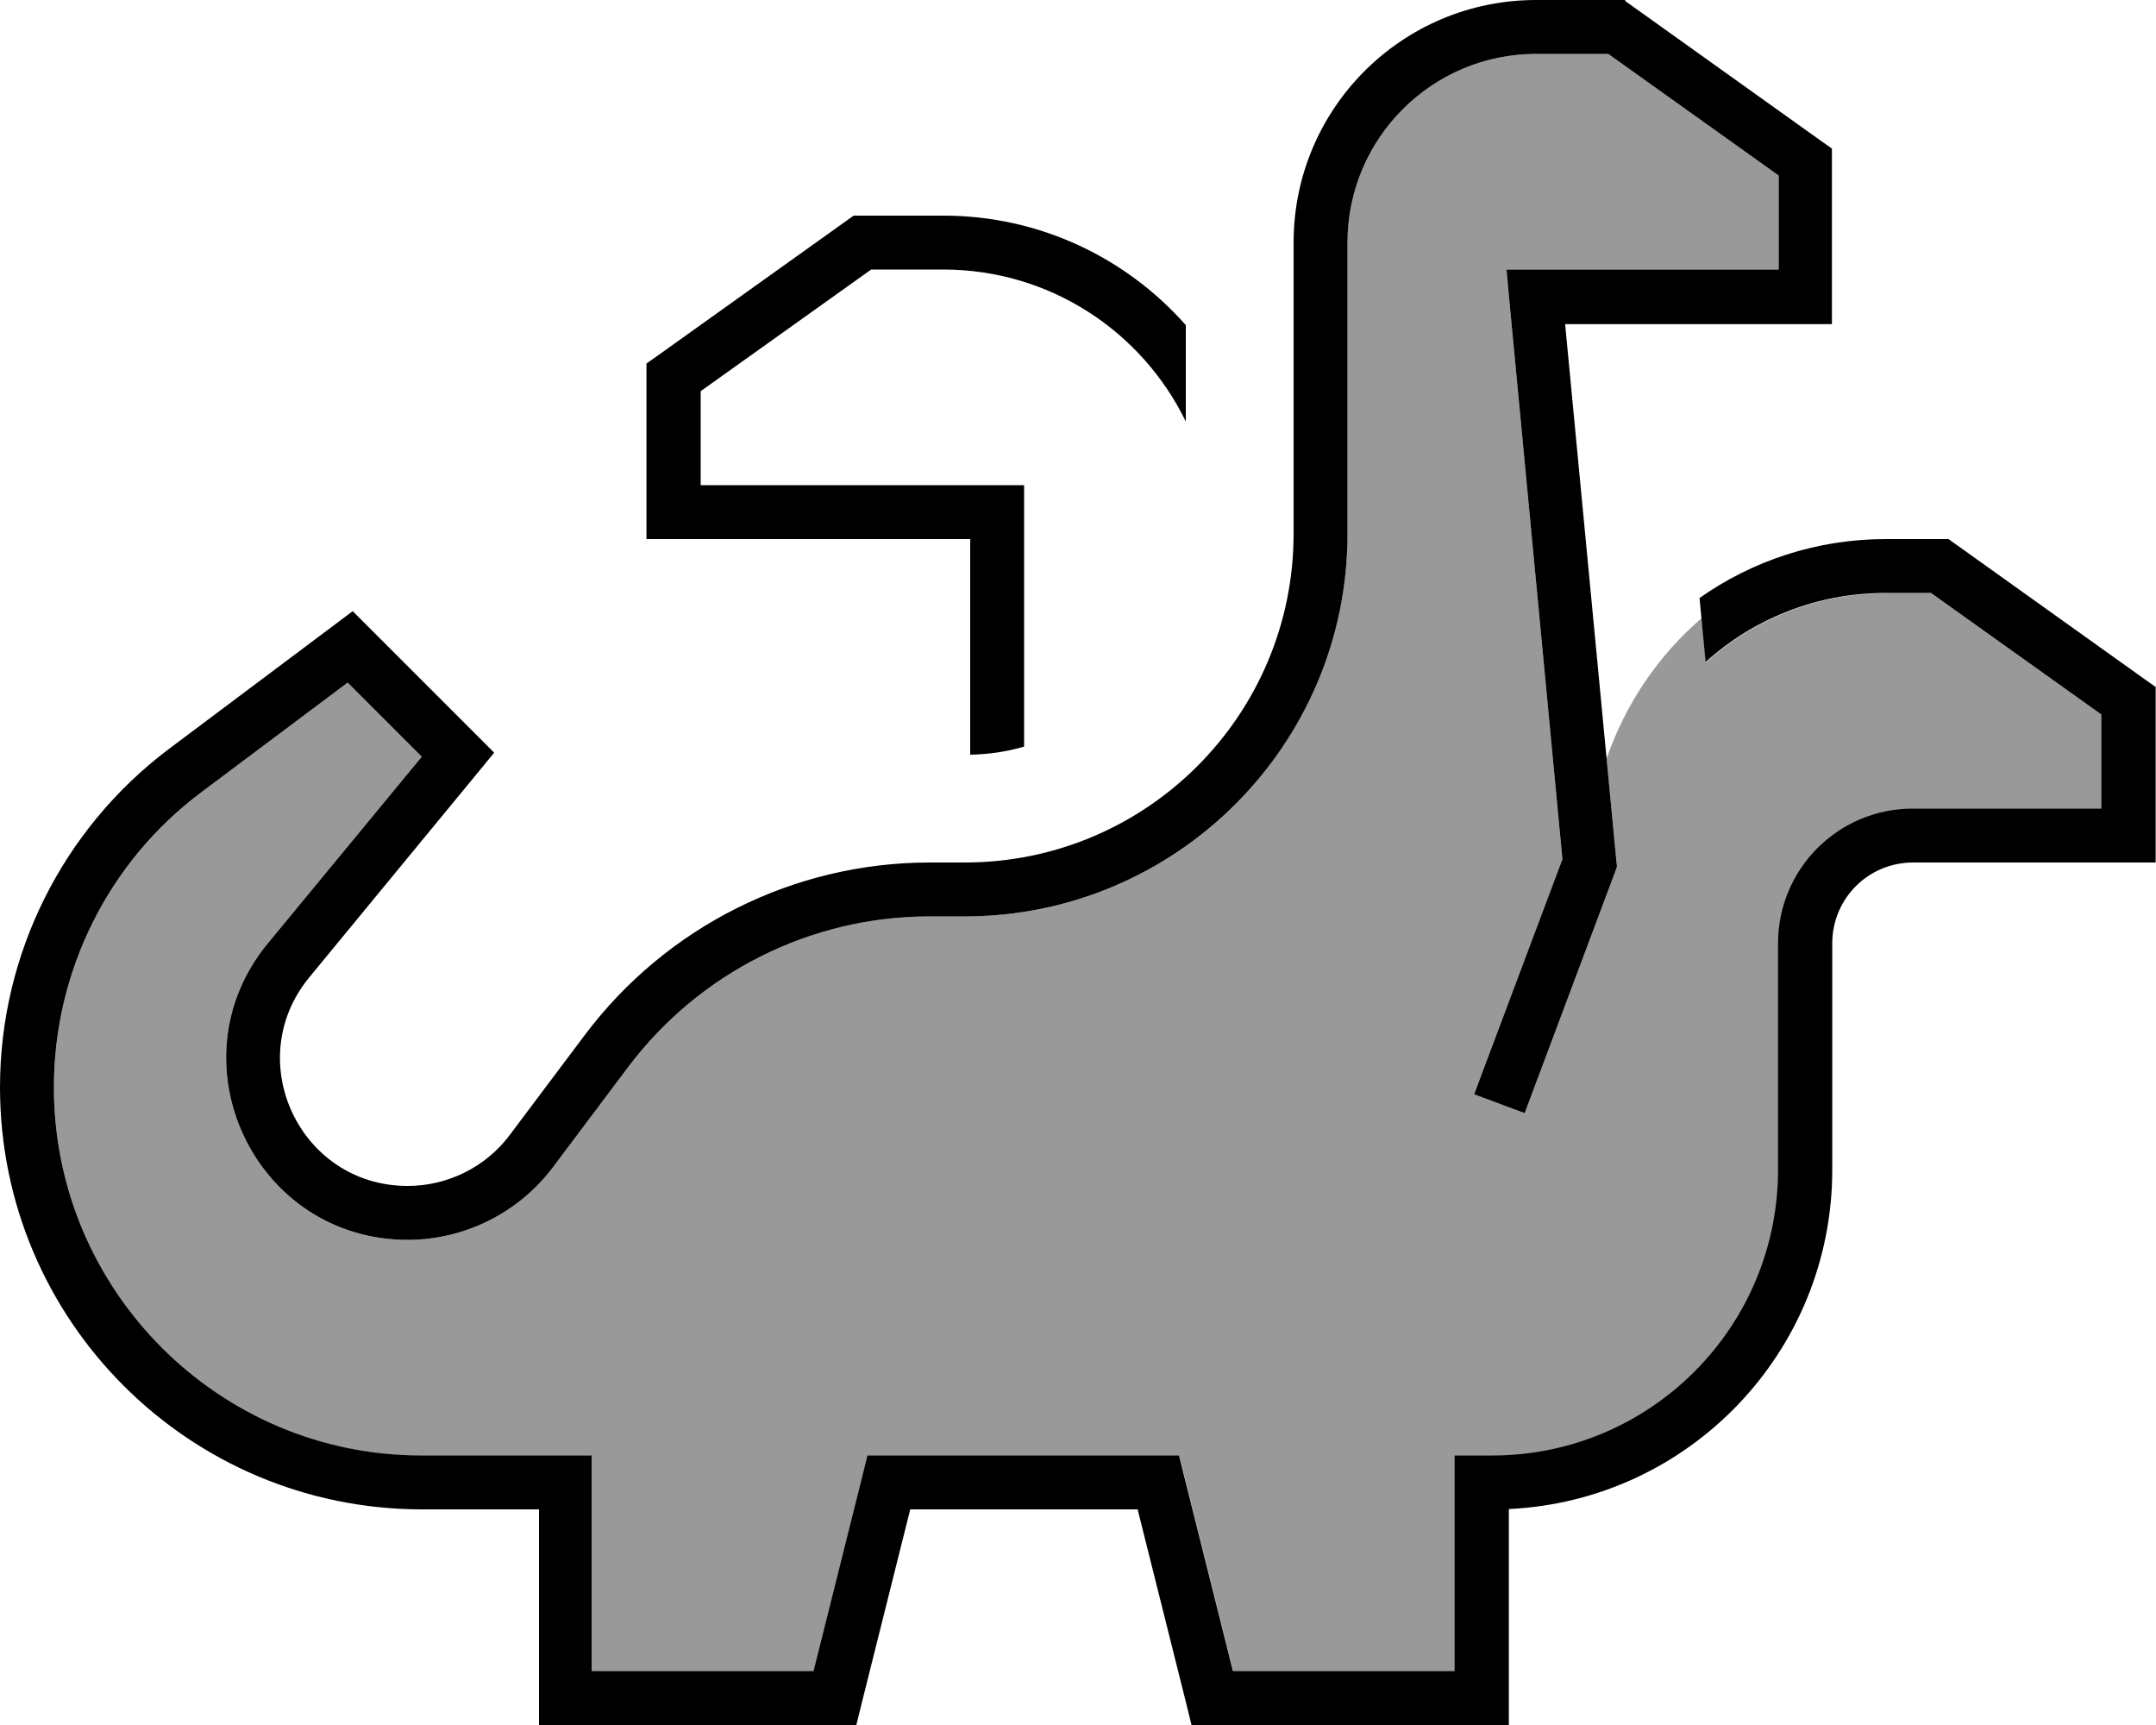 <svg xmlns="http://www.w3.org/2000/svg" viewBox="0 0 640 512"><!--! Font Awesome Pro 7.0.0 by @fontawesome - https://fontawesome.com License - https://fontawesome.com/license (Commercial License) Copyright 2025 Fonticons, Inc. --><path style="fill:currentColor;opacity:.4" d="M16 322.7c0-34.4 16.2-66.8 43.7-87.5l43.5-32.6 22 22-45.7 55.4c-28.9 35.1-3.9 88 41.5 88 16.9 0 32.9-8 43.1-21.5l22.3-29.7C207.6 288.6 240.7 272 276 272l10.4 0c60.5 0 109.9-47.2 113.4-107.1 0-.6 .1-1.1 .1-1.7 0-.2 0-.6 0-1.1 0-1.2 .1-2.5 .1-3.7L400 72c0-30.9 25.1-56 56-56l21.4 0 50.6 36.1 0 27.9-80.8 0 .8 8.8 15.8 166.2-23.4 62.3-2.8 7.5 15 5.6 2.8-7.5 24-64 .6-1.7-.2-1.8-2.9-30.2c5.6-16.3 15.4-30.7 28.2-41.7l1 10c.1 1 .2 2.1 .3 3.1 14.2-12.8 32.9-20.5 53.5-20.5l13.4 0 50.6 36.1 0 27.9-56 0c-22.1 0-40 17.9-40 40l0 67.2c0 46.8-38 84.8-84.8 84.8l-11.2 0 0 64-65.8 0-14.5-57.9-1.5-6.1-92.5 0-1.5 6.1-14.5 57.9-65.8 0 0-64-50.7 0C65 432 16 383 16 322.7z"/><path style="fill:currentColor;opacity:1" d="M482.6 0L456 0c-39.8 0-72 32.2-72 72l0 86.4c0 53.9-43.7 97.6-97.6 97.6L276 256c-40.3 0-78.2 19-102.4 51.2l-22.3 29.7c-7.1 9.5-18.4 15.1-30.3 15.1-32 0-49.5-37.2-29.2-61.9l50.3-61.1 4.6-5.6-5.1-5.1-32-32-4.9-4.9-5.6 4.2-49.1 36.8C18.6 246.1 0 283.2 0 322.7 0 391.9 56.1 448 125.3 448l34.7 0 0 64 94.2 0 1.5-6.1 14.5-57.9 67.5 0 14.5 57.9 1.5 6.1 94.2 0 0-64.1c53.4-2.5 96-46.6 96-100.7l0-67.2c0-13.3 10.7-24 24-24l72 0 0-52.1-3.4-2.4-56-40-2.1-1.5-18.6 0c-20.6 0-39.7 6.5-55.3 17.5l1.5 15.9c.1 1 .2 2.1 .3 3.1 14.2-12.8 32.9-20.5 53.5-20.5l13.4 0 50.6 36.1 0 27.9-56 0c-22.1 0-40 17.9-40 40l0 67.2c0 46.8-38 84.8-84.8 84.8l-11.2 0 0 64-65.8 0-14.5-57.9-1.5-6.1-92.5 0-1.5 6.1-14.5 57.9-65.8 0 0-64-50.7 0C65 432 16 383 16 322.7 16 288.3 32.2 255.8 59.7 235.2l43.5-32.6 22 22-45.7 55.4c-28.9 35.1-3.9 88 41.5 88 16.9 0 32.9-8 43.1-21.5l22.3-29.7C207.6 288.6 240.7 272 276 272l10.4 0C349.1 272 400 221.1 400 158.4L400 72c0-30.9 25.1-56 56-56l21.4 0 50.6 36.1 0 27.9-80.8 0 .8 8.8 15.8 166.2-23.4 62.3-2.8 7.5 15 5.6 2.8-7.5 24-64 .6-1.7-.2-1.8-15.2-159.2 79.2 0 0-52.1-3.4-2.4-56-40-2.1-1.5zM288 160l0 64c5.5-.1 10.9-.9 16-2.4l0-77.6-96 0 0-27.9 50.6-36.1 21.4 0c31.7 0 59 18.4 72 45.1l0-28.6C334.4 76.6 308.7 64 280 64l-26.6 0-2.1 1.5-56 40-3.4 2.4 0 52.1 96 0z"/></svg>